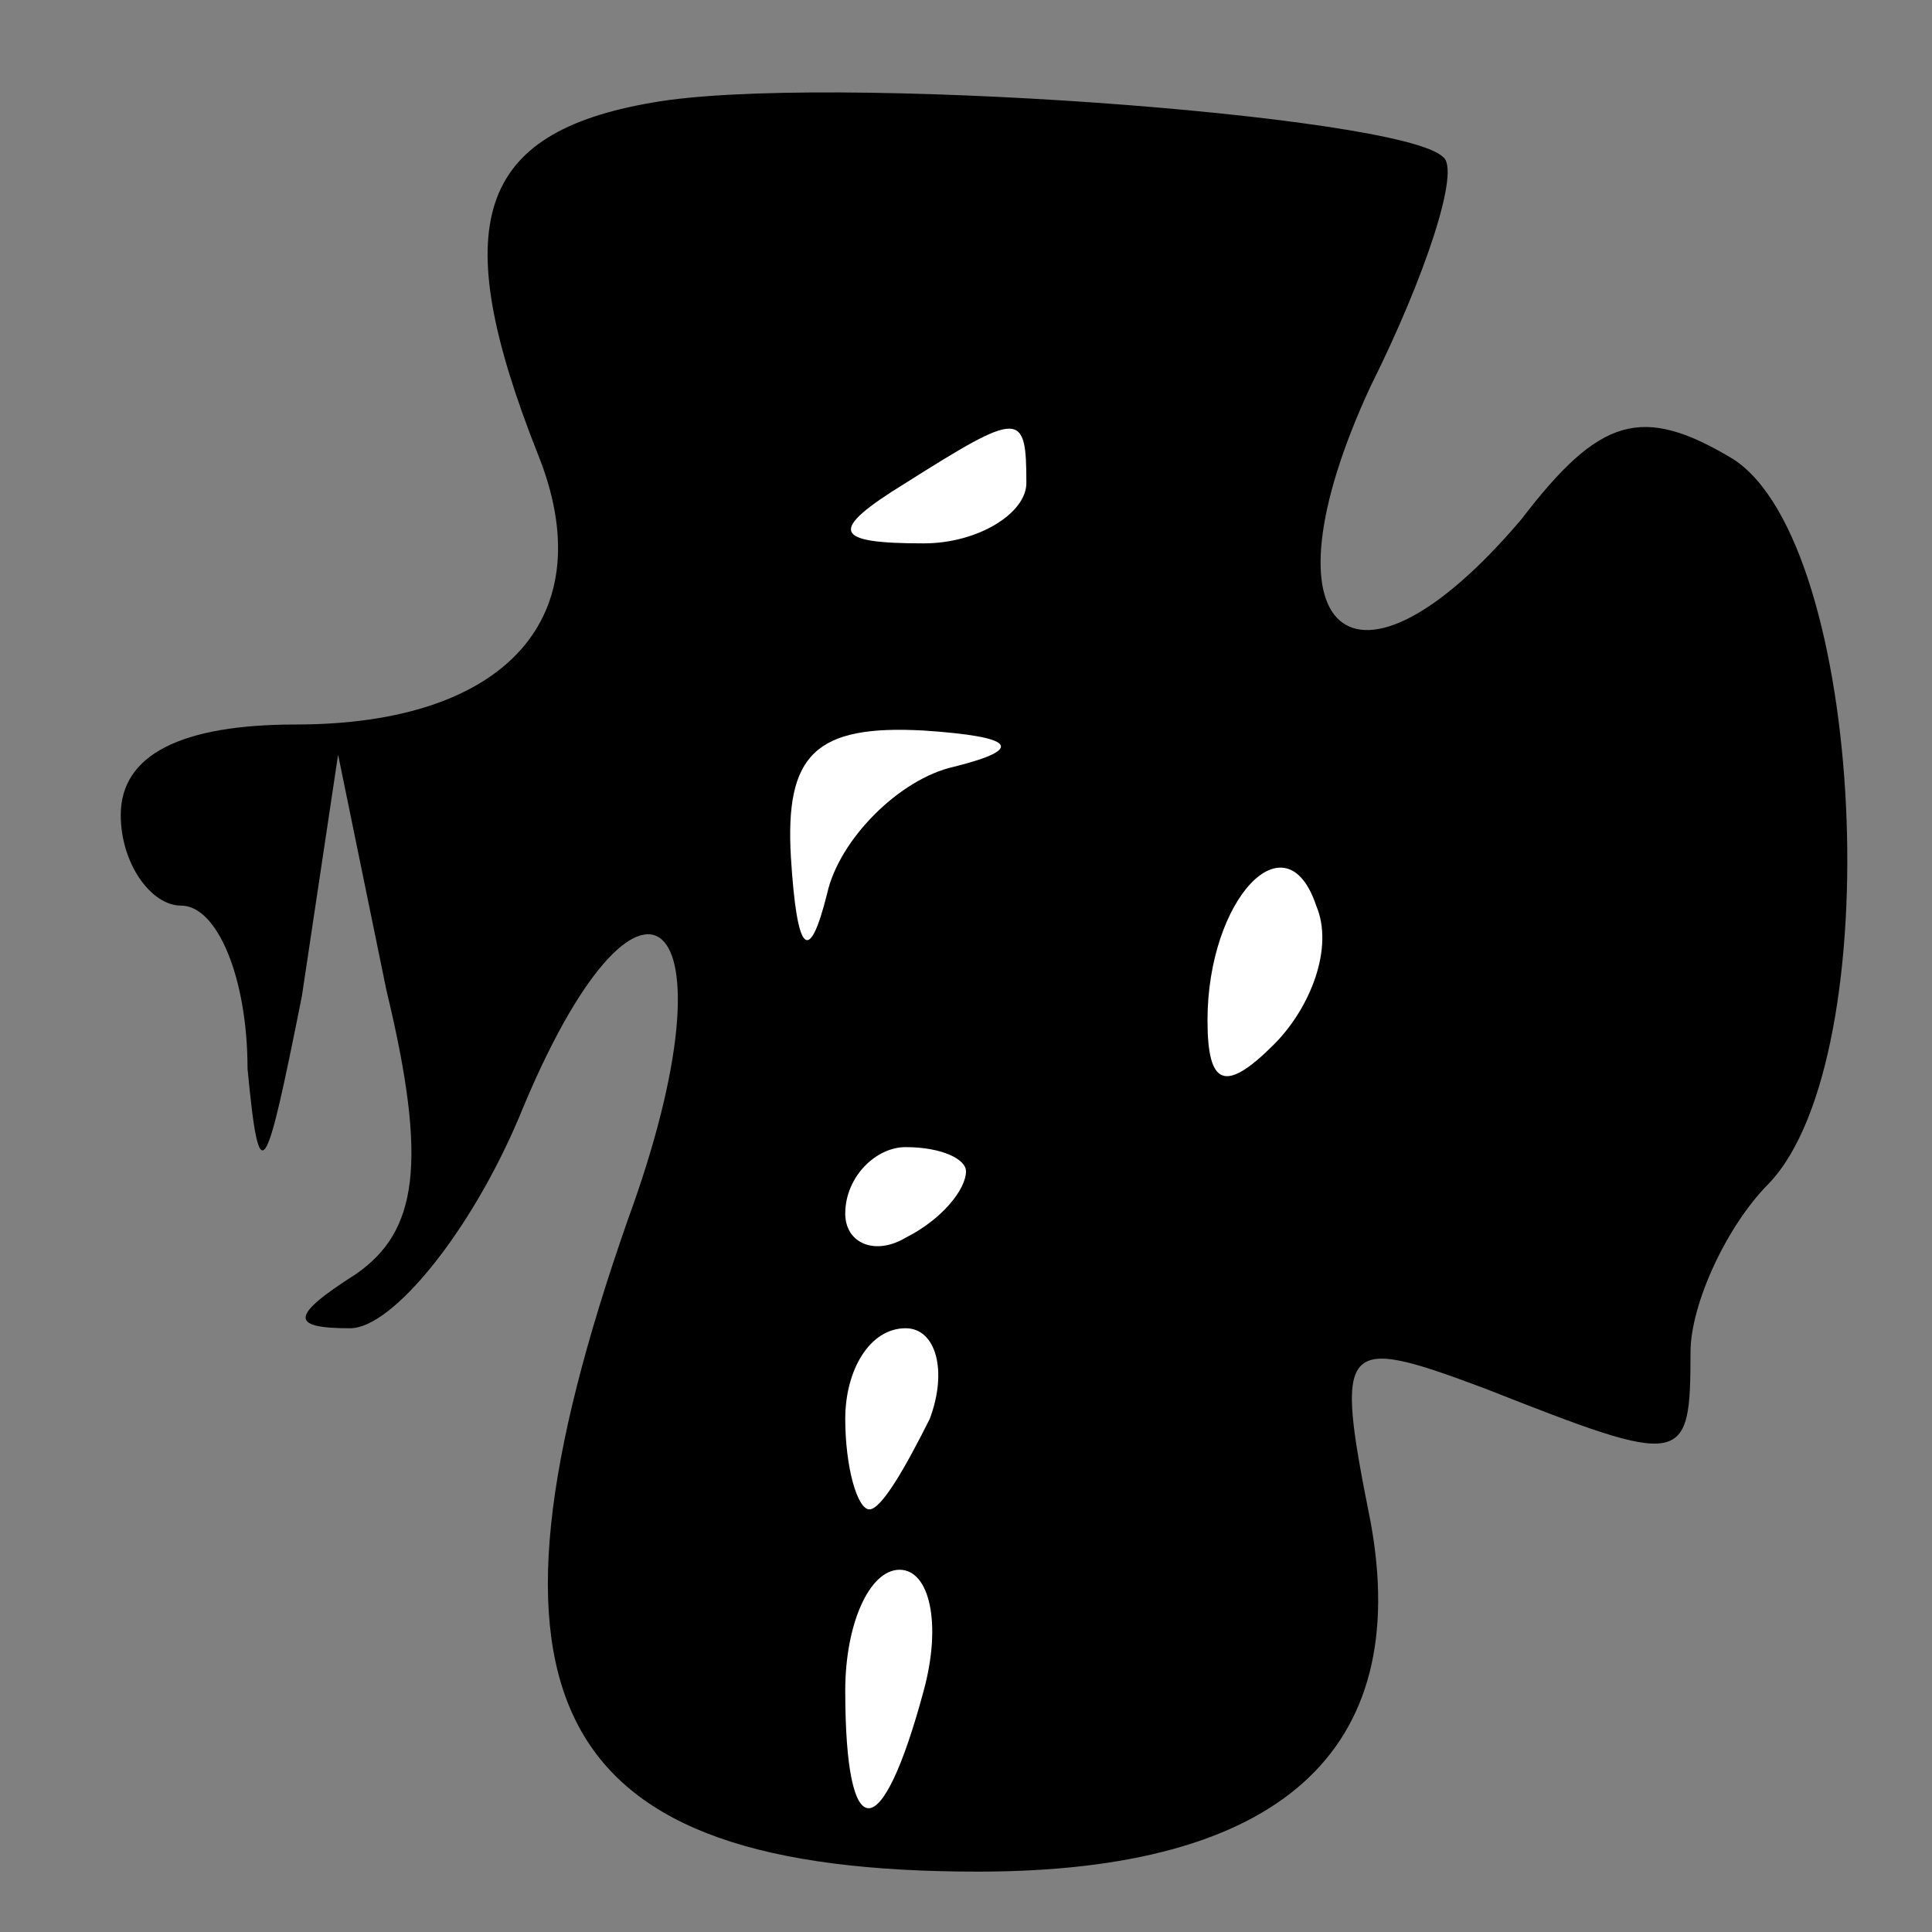 <?xml version="1.0" standalone="no"?>
<!DOCTYPE svg PUBLIC "-//W3C//DTD SVG 20010904//EN"
 "http://www.w3.org/TR/2001/REC-SVG-20010904/DTD/svg10.dtd">
<svg version="1.0" xmlns="http://www.w3.org/2000/svg"
 width="32pt" height="32pt" viewBox="0 0 32 32"
 preserveAspectRatio="xMidYMid meet">
<rect x="0" y="0" width="32" height="32" fill="#808080" stroke="none"/>
<g transform="translate(0,32) scale(0.1,-0.1)"
fill="#000000" stroke="none">
<path fill="#000000" stroke="none" d="M108 303 c-29 -5 -34 -20 -19 -58 11
-27 -5 -45 -40 -45 -19 0 -29 -5 -29 -15 0 -8 5 -15 10 -15 6 0 11 -12 11 -27
2 -21 3 -18 9 12 l6 40 8 -39 c7 -29 5 -40 -5 -47 -11 -7 -11 -9 -1 -9 7 0 20
16 28 35 20 49 37 35 18 -17 -28 -80 -13 -108 58 -108 50 0 72 20 65 58 -6 30
-5 31 19 22 33 -13 34 -13 34 6 0 8 6 21 13 28 20 21 16 106 -6 120 -15 9 -22
7 -35 -10 -28 -33 -44 -19 -25 22 9 18 15 36 12 38 -7 7 -103 14 -131 9z"/>
<path fill="#ffffff" stroke="none" d="M170 240 c0 -5 -8 -10 -17 -10 -15 0
-16 2 -3 10 19 12 20 12 20 0z"/>
<path fill="#ffffff" stroke="none" d="M158 193 c-9 -2 -19 -12 -21 -21 -3
-12 -5 -10 -6 6 -1 17 4 22 22 21 15 -1 17 -3 5 -6z"/>
<path fill="#ffffff" stroke="none" d="M211 147 c-8 -8 -11 -7 -11 4 0 20 13
34 18 19 3 -7 -1 -17 -7 -23z"/>
<path fill="#ffffff" stroke="none" d="M160 126 c0 -3 -4 -8 -10 -11 -5 -3
-10 -1 -10 4 0 6 5 11 10 11 6 0 10 -2 10 -4z"/>
<path fill="#ffffff" stroke="none" d="M154 85 c-4 -8 -8 -15 -10 -15 -2 0 -4
7 -4 15 0 8 4 15 10 15 5 0 7 -7 4 -15z"/>
<path fill="#ffffff" stroke="none" d="M153 40 c-7 -26 -13 -26 -13 0 0 11 4
20 9 20 5 0 7 -9 4 -20z"/>
</g>
</svg>
